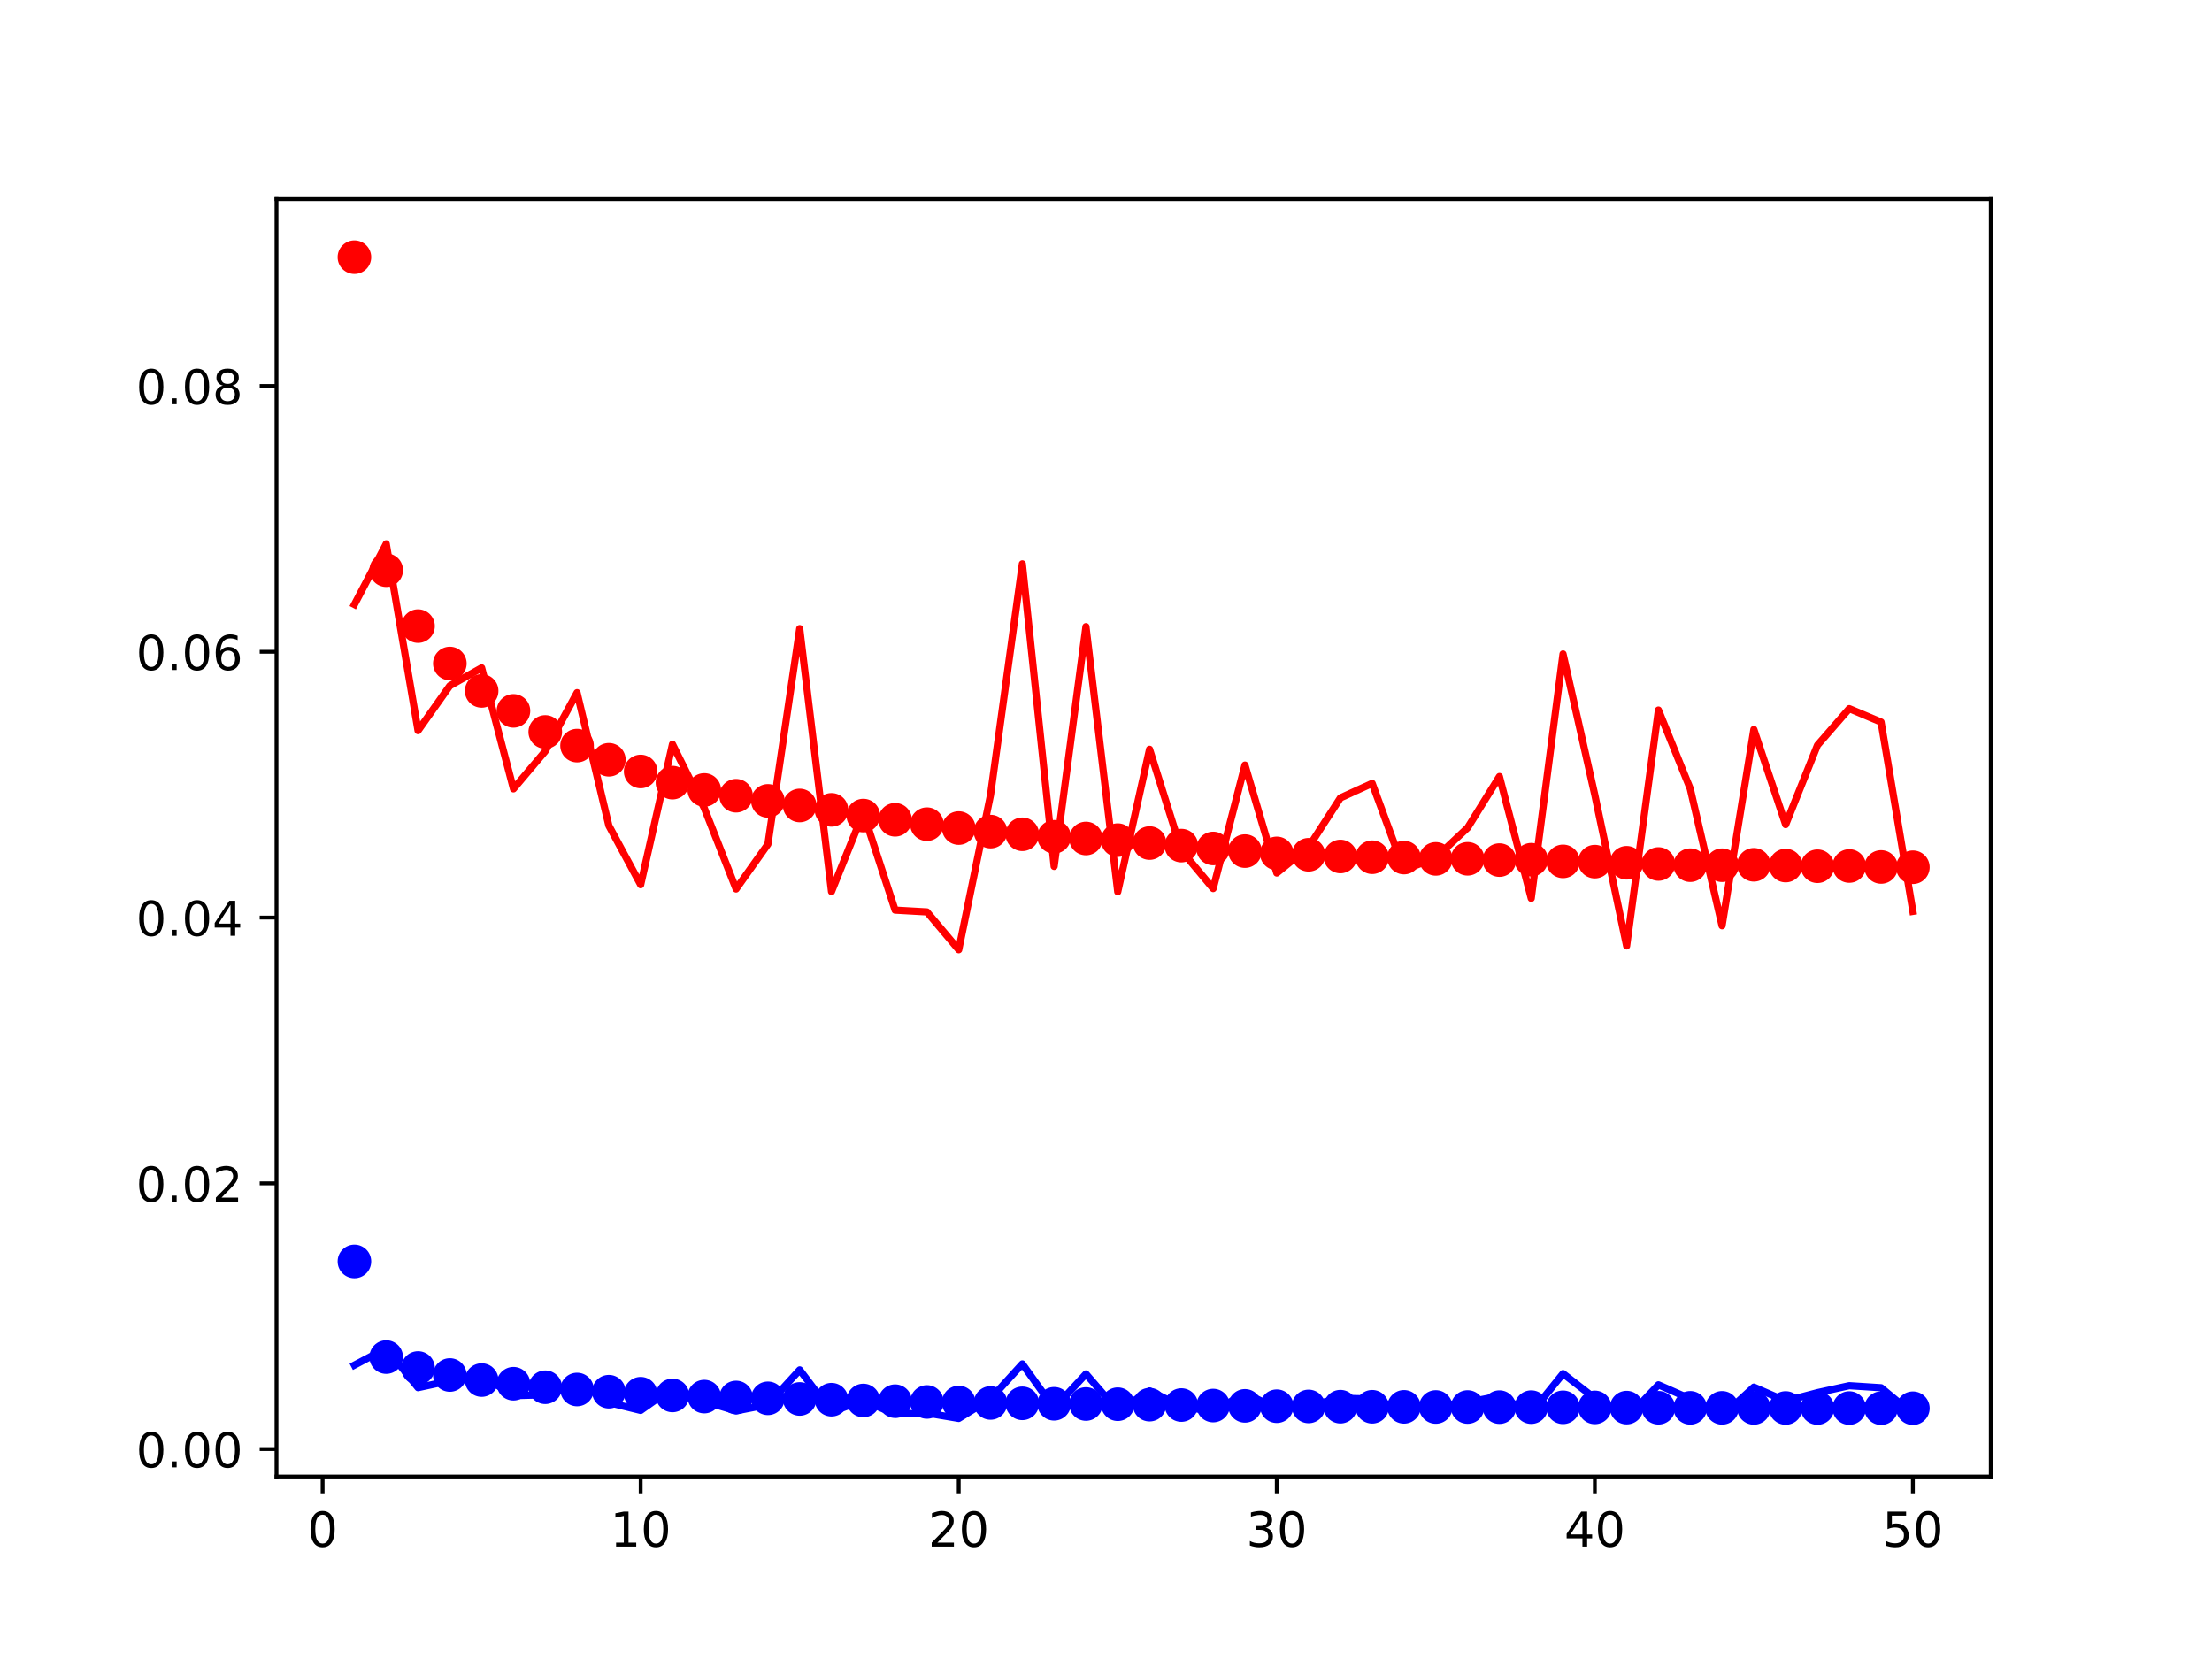 <?xml version="1.0" encoding="utf-8" standalone="no"?>
<!DOCTYPE svg PUBLIC "-//W3C//DTD SVG 1.1//EN"
  "http://www.w3.org/Graphics/SVG/1.1/DTD/svg11.dtd">
<!-- Created with matplotlib (https://matplotlib.org/) -->
<svg height="345.6pt" version="1.1" viewBox="0 0 460.8 345.6" width="460.8pt" xmlns="http://www.w3.org/2000/svg" xmlns:xlink="http://www.w3.org/1999/xlink">
 <defs>
  <style type="text/css">*{stroke-linecap:butt;stroke-linejoin:round;}</style>
 </defs>
 <g id="figure_1">
  <g id="patch_1">
   <path d="M 0 345.6 
L 460.8 345.6 
L 460.8 0 
L 0 0 
z
" style="fill:#ffffff;"/>
  </g>
  <g id="axes_1">
   <g id="patch_2">
    <path d="M 57.6 307.584 
L 414.72 307.584 
L 414.72 41.472 
L 57.6 41.472 
z
" style="fill:#ffffff;"/>
   </g>
   <g id="matplotlib.axis_1">
    <g id="xtick_1">
     <g id="line2d_1">
      <defs>
       <path d="M 0 0 
L 0 3.5 
" id="m2505b3105e" style="stroke:#000000;stroke-width:0.8;"/>
      </defs>
      <g>
       <use style="stroke:#000000;stroke-width:0.8;" x="67.207" xlink:href="#m2505b3105e" y="307.584"/>
      </g>
     </g>
     <g id="text_1">
      <!-- 0 -->
      <g transform="translate(64.026 322.182)scale(0.1 -0.1)">
       <defs>
        <path d="M 31.781 66.406 
Q 24.172 66.406 20.328 58.906 
Q 16.5 51.422 16.5 36.375 
Q 16.5 21.391 20.328 13.891 
Q 24.172 6.391 31.781 6.391 
Q 39.453 6.391 43.281 13.891 
Q 47.125 21.391 47.125 36.375 
Q 47.125 51.422 43.281 58.906 
Q 39.453 66.406 31.781 66.406 
z
M 31.781 74.219 
Q 44.047 74.219 50.516 64.516 
Q 56.984 54.828 56.984 36.375 
Q 56.984 17.969 50.516 8.266 
Q 44.047 -1.422 31.781 -1.422 
Q 19.531 -1.422 13.062 8.266 
Q 6.594 17.969 6.594 36.375 
Q 6.594 54.828 13.062 64.516 
Q 19.531 74.219 31.781 74.219 
z
" id="DejaVuSans-48"/>
       </defs>
       <use xlink:href="#DejaVuSans-48"/>
      </g>
     </g>
    </g>
    <g id="xtick_2">
     <g id="line2d_2">
      <g>
       <use style="stroke:#000000;stroke-width:0.8;" x="133.463" xlink:href="#m2505b3105e" y="307.584"/>
      </g>
     </g>
     <g id="text_2">
      <!-- 10 -->
      <g transform="translate(127.101 322.182)scale(0.1 -0.1)">
       <defs>
        <path d="M 12.406 8.297 
L 28.516 8.297 
L 28.516 63.922 
L 10.984 60.406 
L 10.984 69.391 
L 28.422 72.906 
L 38.281 72.906 
L 38.281 8.297 
L 54.391 8.297 
L 54.391 0 
L 12.406 0 
z
" id="DejaVuSans-49"/>
       </defs>
       <use xlink:href="#DejaVuSans-49"/>
       <use x="63.623" xlink:href="#DejaVuSans-48"/>
      </g>
     </g>
    </g>
    <g id="xtick_3">
     <g id="line2d_3">
      <g>
       <use style="stroke:#000000;stroke-width:0.8;" x="199.719" xlink:href="#m2505b3105e" y="307.584"/>
      </g>
     </g>
     <g id="text_3">
      <!-- 20 -->
      <g transform="translate(193.357 322.182)scale(0.1 -0.1)">
       <defs>
        <path d="M 19.188 8.297 
L 53.609 8.297 
L 53.609 0 
L 7.328 0 
L 7.328 8.297 
Q 12.938 14.109 22.625 23.891 
Q 32.328 33.688 34.812 36.531 
Q 39.547 41.844 41.422 45.531 
Q 43.312 49.219 43.312 52.781 
Q 43.312 58.594 39.234 62.25 
Q 35.156 65.922 28.609 65.922 
Q 23.969 65.922 18.812 64.312 
Q 13.672 62.703 7.812 59.422 
L 7.812 69.391 
Q 13.766 71.781 18.938 73 
Q 24.125 74.219 28.422 74.219 
Q 39.75 74.219 46.484 68.547 
Q 53.219 62.891 53.219 53.422 
Q 53.219 48.922 51.531 44.891 
Q 49.859 40.875 45.406 35.406 
Q 44.188 33.984 37.641 27.219 
Q 31.109 20.453 19.188 8.297 
z
" id="DejaVuSans-50"/>
       </defs>
       <use xlink:href="#DejaVuSans-50"/>
       <use x="63.623" xlink:href="#DejaVuSans-48"/>
      </g>
     </g>
    </g>
    <g id="xtick_4">
     <g id="line2d_4">
      <g>
       <use style="stroke:#000000;stroke-width:0.8;" x="265.975" xlink:href="#m2505b3105e" y="307.584"/>
      </g>
     </g>
     <g id="text_4">
      <!-- 30 -->
      <g transform="translate(259.613 322.182)scale(0.1 -0.1)">
       <defs>
        <path d="M 40.578 39.312 
Q 47.656 37.797 51.625 33 
Q 55.609 28.219 55.609 21.188 
Q 55.609 10.406 48.188 4.484 
Q 40.766 -1.422 27.094 -1.422 
Q 22.516 -1.422 17.656 -0.516 
Q 12.797 0.391 7.625 2.203 
L 7.625 11.719 
Q 11.719 9.328 16.594 8.109 
Q 21.484 6.891 26.812 6.891 
Q 36.078 6.891 40.938 10.547 
Q 45.797 14.203 45.797 21.188 
Q 45.797 27.641 41.281 31.266 
Q 36.766 34.906 28.719 34.906 
L 20.219 34.906 
L 20.219 43.016 
L 29.109 43.016 
Q 36.375 43.016 40.234 45.922 
Q 44.094 48.828 44.094 54.297 
Q 44.094 59.906 40.109 62.906 
Q 36.141 65.922 28.719 65.922 
Q 24.656 65.922 20.016 65.031 
Q 15.375 64.156 9.812 62.312 
L 9.812 71.094 
Q 15.438 72.656 20.344 73.438 
Q 25.25 74.219 29.594 74.219 
Q 40.828 74.219 47.359 69.109 
Q 53.906 64.016 53.906 55.328 
Q 53.906 49.266 50.438 45.094 
Q 46.969 40.922 40.578 39.312 
z
" id="DejaVuSans-51"/>
       </defs>
       <use xlink:href="#DejaVuSans-51"/>
       <use x="63.623" xlink:href="#DejaVuSans-48"/>
      </g>
     </g>
    </g>
    <g id="xtick_5">
     <g id="line2d_5">
      <g>
       <use style="stroke:#000000;stroke-width:0.8;" x="332.231" xlink:href="#m2505b3105e" y="307.584"/>
      </g>
     </g>
     <g id="text_5">
      <!-- 40 -->
      <g transform="translate(325.869 322.182)scale(0.1 -0.1)">
       <defs>
        <path d="M 37.797 64.312 
L 12.891 25.391 
L 37.797 25.391 
z
M 35.203 72.906 
L 47.609 72.906 
L 47.609 25.391 
L 58.016 25.391 
L 58.016 17.188 
L 47.609 17.188 
L 47.609 0 
L 37.797 0 
L 37.797 17.188 
L 4.891 17.188 
L 4.891 26.703 
z
" id="DejaVuSans-52"/>
       </defs>
       <use xlink:href="#DejaVuSans-52"/>
       <use x="63.623" xlink:href="#DejaVuSans-48"/>
      </g>
     </g>
    </g>
    <g id="xtick_6">
     <g id="line2d_6">
      <g>
       <use style="stroke:#000000;stroke-width:0.8;" x="398.487" xlink:href="#m2505b3105e" y="307.584"/>
      </g>
     </g>
     <g id="text_6">
      <!-- 50 -->
      <g transform="translate(392.125 322.182)scale(0.1 -0.1)">
       <defs>
        <path d="M 10.797 72.906 
L 49.516 72.906 
L 49.516 64.594 
L 19.828 64.594 
L 19.828 46.734 
Q 21.969 47.469 24.109 47.828 
Q 26.266 48.188 28.422 48.188 
Q 40.625 48.188 47.75 41.5 
Q 54.891 34.812 54.891 23.391 
Q 54.891 11.625 47.562 5.094 
Q 40.234 -1.422 26.906 -1.422 
Q 22.312 -1.422 17.547 -0.641 
Q 12.797 0.141 7.719 1.703 
L 7.719 11.625 
Q 12.109 9.234 16.797 8.062 
Q 21.484 6.891 26.703 6.891 
Q 35.156 6.891 40.078 11.328 
Q 45.016 15.766 45.016 23.391 
Q 45.016 31 40.078 35.438 
Q 35.156 39.891 26.703 39.891 
Q 22.75 39.891 18.812 39.016 
Q 14.891 38.141 10.797 36.281 
z
" id="DejaVuSans-53"/>
       </defs>
       <use xlink:href="#DejaVuSans-53"/>
       <use x="63.623" xlink:href="#DejaVuSans-48"/>
      </g>
     </g>
    </g>
   </g>
   <g id="matplotlib.axis_2">
    <g id="ytick_1">
     <g id="line2d_7">
      <defs>
       <path d="M 0 0 
L -3.5 0 
" id="mdbb0a91ed6" style="stroke:#000000;stroke-width:0.8;"/>
      </defs>
      <g>
       <use style="stroke:#000000;stroke-width:0.8;" x="57.6" xlink:href="#mdbb0a91ed6" y="301.876"/>
      </g>
     </g>
     <g id="text_7">
      <!-- 0.00 -->
      <g transform="translate(28.334 305.675)scale(0.1 -0.1)">
       <defs>
        <path d="M 10.688 12.406 
L 21 12.406 
L 21 0 
L 10.688 0 
z
" id="DejaVuSans-46"/>
       </defs>
       <use xlink:href="#DejaVuSans-48"/>
       <use x="63.623" xlink:href="#DejaVuSans-46"/>
       <use x="95.41" xlink:href="#DejaVuSans-48"/>
       <use x="159.033" xlink:href="#DejaVuSans-48"/>
      </g>
     </g>
    </g>
    <g id="ytick_2">
     <g id="line2d_8">
      <g>
       <use style="stroke:#000000;stroke-width:0.8;" x="57.6" xlink:href="#mdbb0a91ed6" y="246.51"/>
      </g>
     </g>
     <g id="text_8">
      <!-- 0.02 -->
      <g transform="translate(28.334 250.309)scale(0.1 -0.1)">
       <use xlink:href="#DejaVuSans-48"/>
       <use x="63.623" xlink:href="#DejaVuSans-46"/>
       <use x="95.41" xlink:href="#DejaVuSans-48"/>
       <use x="159.033" xlink:href="#DejaVuSans-50"/>
      </g>
     </g>
    </g>
    <g id="ytick_3">
     <g id="line2d_9">
      <g>
       <use style="stroke:#000000;stroke-width:0.8;" x="57.6" xlink:href="#mdbb0a91ed6" y="191.143"/>
      </g>
     </g>
     <g id="text_9">
      <!-- 0.04 -->
      <g transform="translate(28.334 194.942)scale(0.1 -0.1)">
       <use xlink:href="#DejaVuSans-48"/>
       <use x="63.623" xlink:href="#DejaVuSans-46"/>
       <use x="95.41" xlink:href="#DejaVuSans-48"/>
       <use x="159.033" xlink:href="#DejaVuSans-52"/>
      </g>
     </g>
    </g>
    <g id="ytick_4">
     <g id="line2d_10">
      <g>
       <use style="stroke:#000000;stroke-width:0.8;" x="57.6" xlink:href="#mdbb0a91ed6" y="135.776"/>
      </g>
     </g>
     <g id="text_10">
      <!-- 0.06 -->
      <g transform="translate(28.334 139.576)scale(0.1 -0.1)">
       <defs>
        <path d="M 33.016 40.375 
Q 26.375 40.375 22.484 35.828 
Q 18.609 31.297 18.609 23.391 
Q 18.609 15.531 22.484 10.953 
Q 26.375 6.391 33.016 6.391 
Q 39.656 6.391 43.531 10.953 
Q 47.406 15.531 47.406 23.391 
Q 47.406 31.297 43.531 35.828 
Q 39.656 40.375 33.016 40.375 
z
M 52.594 71.297 
L 52.594 62.312 
Q 48.875 64.062 45.094 64.984 
Q 41.312 65.922 37.594 65.922 
Q 27.828 65.922 22.672 59.328 
Q 17.531 52.734 16.797 39.406 
Q 19.672 43.656 24.016 45.922 
Q 28.375 48.188 33.594 48.188 
Q 44.578 48.188 50.953 41.516 
Q 57.328 34.859 57.328 23.391 
Q 57.328 12.156 50.688 5.359 
Q 44.047 -1.422 33.016 -1.422 
Q 20.359 -1.422 13.672 8.266 
Q 6.984 17.969 6.984 36.375 
Q 6.984 53.656 15.188 63.938 
Q 23.391 74.219 37.203 74.219 
Q 40.922 74.219 44.703 73.484 
Q 48.484 72.75 52.594 71.297 
z
" id="DejaVuSans-54"/>
       </defs>
       <use xlink:href="#DejaVuSans-48"/>
       <use x="63.623" xlink:href="#DejaVuSans-46"/>
       <use x="95.41" xlink:href="#DejaVuSans-48"/>
       <use x="159.033" xlink:href="#DejaVuSans-54"/>
      </g>
     </g>
    </g>
    <g id="ytick_5">
     <g id="line2d_11">
      <g>
       <use style="stroke:#000000;stroke-width:0.8;" x="57.6" xlink:href="#mdbb0a91ed6" y="80.41"/>
      </g>
     </g>
     <g id="text_11">
      <!-- 0.08 -->
      <g transform="translate(28.334 84.209)scale(0.1 -0.1)">
       <defs>
        <path d="M 31.781 34.625 
Q 24.75 34.625 20.719 30.859 
Q 16.703 27.094 16.703 20.516 
Q 16.703 13.922 20.719 10.156 
Q 24.75 6.391 31.781 6.391 
Q 38.812 6.391 42.859 10.172 
Q 46.922 13.969 46.922 20.516 
Q 46.922 27.094 42.891 30.859 
Q 38.875 34.625 31.781 34.625 
z
M 21.922 38.812 
Q 15.578 40.375 12.031 44.719 
Q 8.5 49.078 8.5 55.328 
Q 8.5 64.062 14.719 69.141 
Q 20.953 74.219 31.781 74.219 
Q 42.672 74.219 48.875 69.141 
Q 55.078 64.062 55.078 55.328 
Q 55.078 49.078 51.531 44.719 
Q 48 40.375 41.703 38.812 
Q 48.828 37.156 52.797 32.312 
Q 56.781 27.484 56.781 20.516 
Q 56.781 9.906 50.312 4.234 
Q 43.844 -1.422 31.781 -1.422 
Q 19.734 -1.422 13.25 4.234 
Q 6.781 9.906 6.781 20.516 
Q 6.781 27.484 10.781 32.312 
Q 14.797 37.156 21.922 38.812 
z
M 18.312 54.391 
Q 18.312 48.734 21.844 45.562 
Q 25.391 42.391 31.781 42.391 
Q 38.141 42.391 41.719 45.562 
Q 45.312 48.734 45.312 54.391 
Q 45.312 60.062 41.719 63.234 
Q 38.141 66.406 31.781 66.406 
Q 25.391 66.406 21.844 63.234 
Q 18.312 60.062 18.312 54.391 
z
" id="DejaVuSans-56"/>
       </defs>
       <use xlink:href="#DejaVuSans-48"/>
       <use x="63.623" xlink:href="#DejaVuSans-46"/>
       <use x="95.41" xlink:href="#DejaVuSans-48"/>
       <use x="159.033" xlink:href="#DejaVuSans-56"/>
      </g>
     </g>
    </g>
   </g>
   <g id="line2d_12">
    <defs>
     <path d="M 0 3 
C 0.796 3 1.559 2.684 2.121 2.121 
C 2.684 1.559 3 0.796 3 0 
C 3 -0.796 2.684 -1.559 2.121 -2.121 
C 1.559 -2.684 0.796 -3 0 -3 
C -0.796 -3 -1.559 -2.684 -2.121 -2.121 
C -2.684 -1.559 -3 -0.796 -3 0 
C -3 0.796 -2.684 1.559 -2.121 2.121 
C -1.559 2.684 -0.796 3 0 3 
z
" id="mc0d7aca8ce" style="stroke:#ff0000;"/>
    </defs>
    <g clip-path="url(#p85b6c6a70f)">
     <use style="fill:#ff0000;stroke:#ff0000;" x="73.833" xlink:href="#mc0d7aca8ce" y="53.568"/>
     <use style="fill:#ff0000;stroke:#ff0000;" x="80.458" xlink:href="#mc0d7aca8ce" y="118.774"/>
     <use style="fill:#ff0000;stroke:#ff0000;" x="87.084" xlink:href="#mc0d7aca8ce" y="130.428"/>
     <use style="fill:#ff0000;stroke:#ff0000;" x="93.71" xlink:href="#mc0d7aca8ce" y="138.222"/>
     <use style="fill:#ff0000;stroke:#ff0000;" x="100.335" xlink:href="#mc0d7aca8ce" y="143.931"/>
     <use style="fill:#ff0000;stroke:#ff0000;" x="106.961" xlink:href="#mc0d7aca8ce" y="148.089"/>
     <use style="fill:#ff0000;stroke:#ff0000;" x="113.586" xlink:href="#mc0d7aca8ce" y="152.479"/>
     <use style="fill:#ff0000;stroke:#ff0000;" x="120.212" xlink:href="#mc0d7aca8ce" y="155.324"/>
     <use style="fill:#ff0000;stroke:#ff0000;" x="126.838" xlink:href="#mc0d7aca8ce" y="158.273"/>
     <use style="fill:#ff0000;stroke:#ff0000;" x="133.463" xlink:href="#mc0d7aca8ce" y="160.714"/>
     <use style="fill:#ff0000;stroke:#ff0000;" x="140.089" xlink:href="#mc0d7aca8ce" y="163.038"/>
     <use style="fill:#ff0000;stroke:#ff0000;" x="146.714" xlink:href="#mc0d7aca8ce" y="164.563"/>
     <use style="fill:#ff0000;stroke:#ff0000;" x="153.34" xlink:href="#mc0d7aca8ce" y="165.766"/>
     <use style="fill:#ff0000;stroke:#ff0000;" x="159.966" xlink:href="#mc0d7aca8ce" y="166.839"/>
     <use style="fill:#ff0000;stroke:#ff0000;" x="166.591" xlink:href="#mc0d7aca8ce" y="167.795"/>
     <use style="fill:#ff0000;stroke:#ff0000;" x="173.217" xlink:href="#mc0d7aca8ce" y="168.711"/>
     <use style="fill:#ff0000;stroke:#ff0000;" x="179.842" xlink:href="#mc0d7aca8ce" y="169.899"/>
     <use style="fill:#ff0000;stroke:#ff0000;" x="186.468" xlink:href="#mc0d7aca8ce" y="170.777"/>
     <use style="fill:#ff0000;stroke:#ff0000;" x="193.094" xlink:href="#mc0d7aca8ce" y="171.692"/>
     <use style="fill:#ff0000;stroke:#ff0000;" x="199.719" xlink:href="#mc0d7aca8ce" y="172.501"/>
     <use style="fill:#ff0000;stroke:#ff0000;" x="206.345" xlink:href="#mc0d7aca8ce" y="173.236"/>
     <use style="fill:#ff0000;stroke:#ff0000;" x="212.97" xlink:href="#mc0d7aca8ce" y="173.797"/>
     <use style="fill:#ff0000;stroke:#ff0000;" x="219.596" xlink:href="#mc0d7aca8ce" y="174.317"/>
     <use style="fill:#ff0000;stroke:#ff0000;" x="226.222" xlink:href="#mc0d7aca8ce" y="174.674"/>
     <use style="fill:#ff0000;stroke:#ff0000;" x="232.847" xlink:href="#mc0d7aca8ce" y="175.016"/>
     <use style="fill:#ff0000;stroke:#ff0000;" x="239.473" xlink:href="#mc0d7aca8ce" y="175.628"/>
     <use style="fill:#ff0000;stroke:#ff0000;" x="246.098" xlink:href="#mc0d7aca8ce" y="176.155"/>
     <use style="fill:#ff0000;stroke:#ff0000;" x="252.724" xlink:href="#mc0d7aca8ce" y="176.753"/>
     <use style="fill:#ff0000;stroke:#ff0000;" x="259.35" xlink:href="#mc0d7aca8ce" y="177.301"/>
     <use style="fill:#ff0000;stroke:#ff0000;" x="265.975" xlink:href="#mc0d7aca8ce" y="177.778"/>
     <use style="fill:#ff0000;stroke:#ff0000;" x="272.601" xlink:href="#mc0d7aca8ce" y="178.064"/>
     <use style="fill:#ff0000;stroke:#ff0000;" x="279.226" xlink:href="#mc0d7aca8ce" y="178.422"/>
     <use style="fill:#ff0000;stroke:#ff0000;" x="285.852" xlink:href="#mc0d7aca8ce" y="178.579"/>
     <use style="fill:#ff0000;stroke:#ff0000;" x="292.478" xlink:href="#mc0d7aca8ce" y="178.648"/>
     <use style="fill:#ff0000;stroke:#ff0000;" x="299.103" xlink:href="#mc0d7aca8ce" y="178.922"/>
     <use style="fill:#ff0000;stroke:#ff0000;" x="305.729" xlink:href="#mc0d7aca8ce" y="178.906"/>
     <use style="fill:#ff0000;stroke:#ff0000;" x="312.354" xlink:href="#mc0d7aca8ce" y="179.174"/>
     <use style="fill:#ff0000;stroke:#ff0000;" x="318.98" xlink:href="#mc0d7aca8ce" y="179.096"/>
     <use style="fill:#ff0000;stroke:#ff0000;" x="325.606" xlink:href="#mc0d7aca8ce" y="179.441"/>
     <use style="fill:#ff0000;stroke:#ff0000;" x="332.231" xlink:href="#mc0d7aca8ce" y="179.495"/>
     <use style="fill:#ff0000;stroke:#ff0000;" x="338.857" xlink:href="#mc0d7aca8ce" y="179.732"/>
     <use style="fill:#ff0000;stroke:#ff0000;" x="345.482" xlink:href="#mc0d7aca8ce" y="179.985"/>
     <use style="fill:#ff0000;stroke:#ff0000;" x="352.108" xlink:href="#mc0d7aca8ce" y="180.234"/>
     <use style="fill:#ff0000;stroke:#ff0000;" x="358.734" xlink:href="#mc0d7aca8ce" y="180.24"/>
     <use style="fill:#ff0000;stroke:#ff0000;" x="365.359" xlink:href="#mc0d7aca8ce" y="180.153"/>
     <use style="fill:#ff0000;stroke:#ff0000;" x="371.985" xlink:href="#mc0d7aca8ce" y="180.311"/>
     <use style="fill:#ff0000;stroke:#ff0000;" x="378.61" xlink:href="#mc0d7aca8ce" y="180.454"/>
     <use style="fill:#ff0000;stroke:#ff0000;" x="385.236" xlink:href="#mc0d7aca8ce" y="180.404"/>
     <use style="fill:#ff0000;stroke:#ff0000;" x="391.862" xlink:href="#mc0d7aca8ce" y="180.606"/>
     <use style="fill:#ff0000;stroke:#ff0000;" x="398.487" xlink:href="#mc0d7aca8ce" y="180.663"/>
    </g>
   </g>
   <g id="line2d_13">
    <path clip-path="url(#p85b6c6a70f)" d="M 73.833 125.928 
L 80.458 113.29 
L 87.084 152.207 
L 93.71 142.85 
L 100.335 139.132 
L 106.961 164.336 
L 113.586 156.485 
L 120.212 144.296 
L 126.838 172.007 
L 133.463 184.302 
L 140.089 155.034 
L 146.714 168.341 
L 153.34 185.193 
L 159.966 175.865 
L 166.591 130.953 
L 173.217 185.738 
L 179.842 169.309 
L 186.468 189.592 
L 193.094 189.968 
L 199.719 197.849 
L 206.345 165.594 
L 212.97 117.456 
L 219.596 180.484 
L 226.222 130.544 
L 232.847 185.783 
L 239.473 156.089 
L 246.098 177.162 
L 252.724 185.104 
L 259.35 159.379 
L 265.975 181.863 
L 272.601 176.478 
L 279.226 166.216 
L 285.852 163.193 
L 292.478 181.221 
L 299.103 178.676 
L 305.729 172.444 
L 312.354 161.765 
L 318.98 187.149 
L 325.606 136.231 
L 332.231 165.606 
L 338.857 197.052 
L 345.482 147.92 
L 352.108 164.299 
L 358.734 192.849 
L 365.359 151.958 
L 371.985 171.781 
L 378.61 155.24 
L 385.236 147.625 
L 391.862 150.42 
L 398.487 189.856 
" style="fill:none;stroke:#ff0000;stroke-linecap:square;stroke-width:1.5;"/>
   </g>
   <g id="line2d_14">
    <defs>
     <path d="M 0 3 
C 0.796 3 1.559 2.684 2.121 2.121 
C 2.684 1.559 3 0.796 3 0 
C 3 -0.796 2.684 -1.559 2.121 -2.121 
C 1.559 -2.684 0.796 -3 0 -3 
C -0.796 -3 -1.559 -2.684 -2.121 -2.121 
C -2.684 -1.559 -3 -0.796 -3 0 
C -3 0.796 -2.684 1.559 -2.121 2.121 
C -1.559 2.684 -0.796 3 0 3 
z
" id="m45a04b6be5" style="stroke:#0000ff;"/>
    </defs>
    <g clip-path="url(#p85b6c6a70f)">
     <use style="fill:#0000ff;stroke:#0000ff;" x="73.833" xlink:href="#m45a04b6be5" y="262.781"/>
     <use style="fill:#0000ff;stroke:#0000ff;" x="80.458" xlink:href="#m45a04b6be5" y="282.702"/>
     <use style="fill:#0000ff;stroke:#0000ff;" x="87.084" xlink:href="#m45a04b6be5" y="284.98"/>
     <use style="fill:#0000ff;stroke:#0000ff;" x="93.71" xlink:href="#m45a04b6be5" y="286.439"/>
     <use style="fill:#0000ff;stroke:#0000ff;" x="100.335" xlink:href="#m45a04b6be5" y="287.495"/>
     <use style="fill:#0000ff;stroke:#0000ff;" x="106.961" xlink:href="#m45a04b6be5" y="288.255"/>
     <use style="fill:#0000ff;stroke:#0000ff;" x="113.586" xlink:href="#m45a04b6be5" y="288.99"/>
     <use style="fill:#0000ff;stroke:#0000ff;" x="120.212" xlink:href="#m45a04b6be5" y="289.461"/>
     <use style="fill:#0000ff;stroke:#0000ff;" x="126.838" xlink:href="#m45a04b6be5" y="289.918"/>
     <use style="fill:#0000ff;stroke:#0000ff;" x="133.463" xlink:href="#m45a04b6be5" y="290.338"/>
     <use style="fill:#0000ff;stroke:#0000ff;" x="140.089" xlink:href="#m45a04b6be5" y="290.697"/>
     <use style="fill:#0000ff;stroke:#0000ff;" x="146.714" xlink:href="#m45a04b6be5" y="290.938"/>
     <use style="fill:#0000ff;stroke:#0000ff;" x="153.34" xlink:href="#m45a04b6be5" y="291.122"/>
     <use style="fill:#0000ff;stroke:#0000ff;" x="159.966" xlink:href="#m45a04b6be5" y="291.297"/>
     <use style="fill:#0000ff;stroke:#0000ff;" x="166.591" xlink:href="#m45a04b6be5" y="291.429"/>
     <use style="fill:#0000ff;stroke:#0000ff;" x="173.217" xlink:href="#m45a04b6be5" y="291.583"/>
     <use style="fill:#0000ff;stroke:#0000ff;" x="179.842" xlink:href="#m45a04b6be5" y="291.751"/>
     <use style="fill:#0000ff;stroke:#0000ff;" x="186.468" xlink:href="#m45a04b6be5" y="291.896"/>
     <use style="fill:#0000ff;stroke:#0000ff;" x="193.094" xlink:href="#m45a04b6be5" y="292.058"/>
     <use style="fill:#0000ff;stroke:#0000ff;" x="199.719" xlink:href="#m45a04b6be5" y="292.169"/>
     <use style="fill:#0000ff;stroke:#0000ff;" x="206.345" xlink:href="#m45a04b6be5" y="292.264"/>
     <use style="fill:#0000ff;stroke:#0000ff;" x="212.97" xlink:href="#m45a04b6be5" y="292.342"/>
     <use style="fill:#0000ff;stroke:#0000ff;" x="219.596" xlink:href="#m45a04b6be5" y="292.436"/>
     <use style="fill:#0000ff;stroke:#0000ff;" x="226.222" xlink:href="#m45a04b6be5" y="292.482"/>
     <use style="fill:#0000ff;stroke:#0000ff;" x="232.847" xlink:href="#m45a04b6be5" y="292.525"/>
     <use style="fill:#0000ff;stroke:#0000ff;" x="239.473" xlink:href="#m45a04b6be5" y="292.617"/>
     <use style="fill:#0000ff;stroke:#0000ff;" x="246.098" xlink:href="#m45a04b6be5" y="292.699"/>
     <use style="fill:#0000ff;stroke:#0000ff;" x="252.724" xlink:href="#m45a04b6be5" y="292.805"/>
     <use style="fill:#0000ff;stroke:#0000ff;" x="259.35" xlink:href="#m45a04b6be5" y="292.869"/>
     <use style="fill:#0000ff;stroke:#0000ff;" x="265.975" xlink:href="#m45a04b6be5" y="292.941"/>
     <use style="fill:#0000ff;stroke:#0000ff;" x="272.601" xlink:href="#m45a04b6be5" y="292.988"/>
     <use style="fill:#0000ff;stroke:#0000ff;" x="279.226" xlink:href="#m45a04b6be5" y="293.04"/>
     <use style="fill:#0000ff;stroke:#0000ff;" x="285.852" xlink:href="#m45a04b6be5" y="293.057"/>
     <use style="fill:#0000ff;stroke:#0000ff;" x="292.478" xlink:href="#m45a04b6be5" y="293.073"/>
     <use style="fill:#0000ff;stroke:#0000ff;" x="299.103" xlink:href="#m45a04b6be5" y="293.102"/>
     <use style="fill:#0000ff;stroke:#0000ff;" x="305.729" xlink:href="#m45a04b6be5" y="293.108"/>
     <use style="fill:#0000ff;stroke:#0000ff;" x="312.354" xlink:href="#m45a04b6be5" y="293.134"/>
     <use style="fill:#0000ff;stroke:#0000ff;" x="318.98" xlink:href="#m45a04b6be5" y="293.134"/>
     <use style="fill:#0000ff;stroke:#0000ff;" x="325.606" xlink:href="#m45a04b6be5" y="293.169"/>
     <use style="fill:#0000ff;stroke:#0000ff;" x="332.231" xlink:href="#m45a04b6be5" y="293.189"/>
     <use style="fill:#0000ff;stroke:#0000ff;" x="338.857" xlink:href="#m45a04b6be5" y="293.232"/>
     <use style="fill:#0000ff;stroke:#0000ff;" x="345.482" xlink:href="#m45a04b6be5" y="293.261"/>
     <use style="fill:#0000ff;stroke:#0000ff;" x="352.108" xlink:href="#m45a04b6be5" y="293.279"/>
     <use style="fill:#0000ff;stroke:#0000ff;" x="358.734" xlink:href="#m45a04b6be5" y="293.282"/>
     <use style="fill:#0000ff;stroke:#0000ff;" x="365.359" xlink:href="#m45a04b6be5" y="293.297"/>
     <use style="fill:#0000ff;stroke:#0000ff;" x="371.985" xlink:href="#m45a04b6be5" y="293.312"/>
     <use style="fill:#0000ff;stroke:#0000ff;" x="378.61" xlink:href="#m45a04b6be5" y="293.318"/>
     <use style="fill:#0000ff;stroke:#0000ff;" x="385.236" xlink:href="#m45a04b6be5" y="293.327"/>
     <use style="fill:#0000ff;stroke:#0000ff;" x="391.862" xlink:href="#m45a04b6be5" y="293.351"/>
     <use style="fill:#0000ff;stroke:#0000ff;" x="398.487" xlink:href="#m45a04b6be5" y="293.362"/>
    </g>
   </g>
   <g id="line2d_15">
    <path clip-path="url(#p85b6c6a70f)" d="M 73.833 284.377 
L 80.458 280.876 
L 87.084 289.076 
L 93.71 287.645 
L 100.335 286.468 
L 106.961 290.739 
L 113.586 290.57 
L 120.212 287.617 
L 126.838 292.189 
L 133.463 293.816 
L 140.089 289.136 
L 146.714 291.956 
L 153.34 293.916 
L 159.966 292.624 
L 166.591 285.374 
L 173.217 294.109 
L 179.842 291.746 
L 186.468 294.565 
L 193.094 294.374 
L 199.719 295.488 
L 206.345 291.404 
L 212.97 284.127 
L 219.596 293.371 
L 226.222 286.216 
L 232.847 293.869 
L 239.473 289.754 
L 246.098 292.935 
L 252.724 294.113 
L 259.35 290.227 
L 265.975 293.421 
L 272.601 292.822 
L 279.226 291.271 
L 285.852 291.438 
L 292.478 293.687 
L 299.103 292.921 
L 305.729 292.125 
L 312.354 290.83 
L 318.98 294.353 
L 325.606 286.146 
L 332.231 291.281 
L 338.857 295.456 
L 345.482 288.483 
L 352.108 291.407 
L 358.734 295.007 
L 365.359 288.966 
L 371.985 291.854 
L 378.61 290.114 
L 385.236 288.667 
L 391.862 289.093 
L 398.487 294.578 
" style="fill:none;stroke:#0000ff;stroke-linecap:square;stroke-width:1.5;"/>
   </g>
   <g id="patch_3">
    <path d="M 57.6 307.584 
L 57.6 41.472 
" style="fill:none;stroke:#000000;stroke-linecap:square;stroke-linejoin:miter;stroke-width:0.8;"/>
   </g>
   <g id="patch_4">
    <path d="M 414.72 307.584 
L 414.72 41.472 
" style="fill:none;stroke:#000000;stroke-linecap:square;stroke-linejoin:miter;stroke-width:0.8;"/>
   </g>
   <g id="patch_5">
    <path d="M 57.6 307.584 
L 414.72 307.584 
" style="fill:none;stroke:#000000;stroke-linecap:square;stroke-linejoin:miter;stroke-width:0.8;"/>
   </g>
   <g id="patch_6">
    <path d="M 57.6 41.472 
L 414.72 41.472 
" style="fill:none;stroke:#000000;stroke-linecap:square;stroke-linejoin:miter;stroke-width:0.8;"/>
   </g>
  </g>
 </g>
 <defs>
  <clipPath id="p85b6c6a70f">
   <rect height="266.112" width="357.12" x="57.6" y="41.472"/>
  </clipPath>
 </defs>
</svg>
